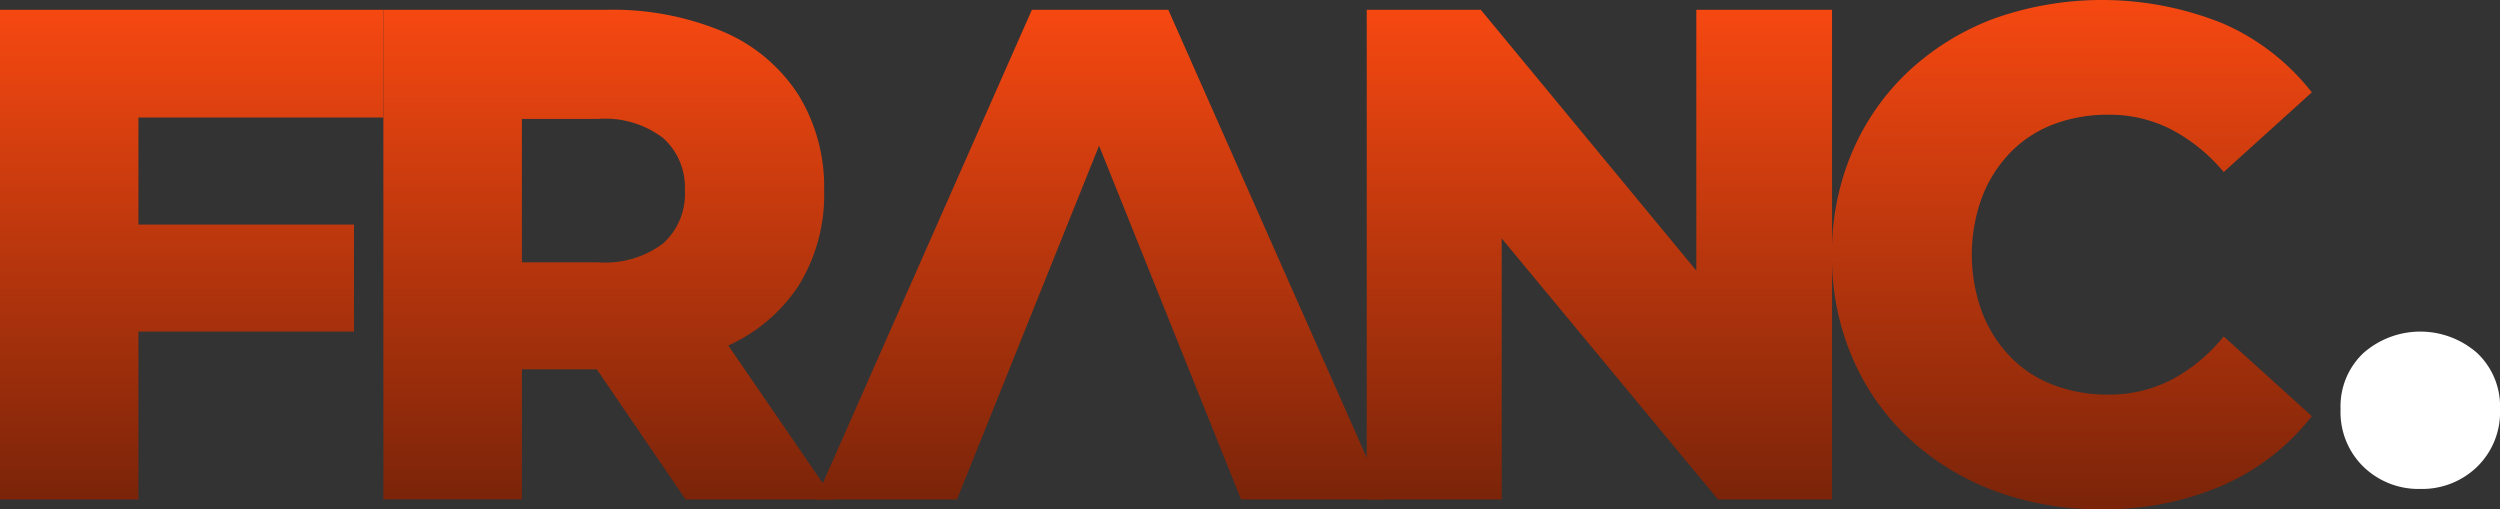 <svg xmlns="http://www.w3.org/2000/svg" xmlns:xlink="http://www.w3.org/1999/xlink" width="120.802" height="24.607" viewBox="0 0 120.802 24.607">
  <rect x="0" y="0" width="120.802" height="24.607" fill="#333333" stroke="none"/>
  <defs>
    <linearGradient id="linear-gradient" x1="0.5" x2="0.5" y2="1" gradientUnits="objectBoundingBox">
      <stop offset="0" stop-color="#f64811"/>
      <stop offset="1" stop-color="#7b2409"/>
    </linearGradient>
  </defs>
  <g id="Logo" transform="translate(-9.111 -5.747)">
    <path id="Trazado_1" data-name="Trazado 1" d="M15.8,29.575H9.111V5.915H27.636v5.206H15.8ZM15.3,16.293H26.216v5.172H15.3Z" transform="translate(0 0.305)" fill="url(#linear-gradient)"/>
    <path id="Trazado_2" data-name="Trazado 2" d="M15.687,29.575V5.915H26.471a13.778,13.778,0,0,1,5.611,1.048,8.072,8.072,0,0,1,3.634,3.023,8.431,8.431,0,0,1,1.268,4.648A8.309,8.309,0,0,1,35.716,19.3a8.05,8.05,0,0,1-3.634,2.955,13.974,13.974,0,0,1-5.611,1.034h-7.1l3.009-2.842v9.127Zm6.693-8.347-3.009-3.11h6.693a4.659,4.659,0,0,0,3.144-.916,3.221,3.221,0,0,0,1.048-2.569,3.2,3.2,0,0,0-1.048-2.518,4.615,4.615,0,0,0-3.144-.927H19.372L22.38,8.109Zm7.91,8.347-5.882-8.62h7.133l5.916,8.62Z" transform="translate(11.949 0.305)" fill="url(#linear-gradient)"/>
    <path id="Trazado_3" data-name="Trazado 3" d="M23.1,29.575,33.549,5.915H40.14l10.482,23.66H43.656L35.475,9.194h2.64L29.931,29.575Z" transform="translate(25.424 0.305)" fill="url(#linear-gradient)"/>
    <path id="Trazado_4" data-name="Trazado 4" d="M32.555,29.575V5.915h5.51L51.08,21.665h-2.6V5.915h6.558v23.66h-5.51L36.476,13.825h2.6v15.75Z" transform="translate(42.598 0.305)" fill="url(#linear-gradient)"/>
    <path id="Trazado_5" data-name="Trazado 5" d="M53.55,30.354a14.557,14.557,0,0,1-5.172-.893,12.482,12.482,0,0,1-4.127-2.535,11.548,11.548,0,0,1-2.735-3.907,12.32,12.32,0,0,1-.98-4.969,12.326,12.326,0,0,1,.98-4.966,11.548,11.548,0,0,1,2.735-3.907A12.482,12.482,0,0,1,48.378,6.64a15.617,15.617,0,0,1,11.037.237,11.024,11.024,0,0,1,4.307,3.333L59.465,14.06A8.361,8.361,0,0,0,56.927,12a6.564,6.564,0,0,0-3.04-.71,7.367,7.367,0,0,0-2.671.473,5.763,5.763,0,0,0-2.079,1.372,6.391,6.391,0,0,0-1.352,2.144,8.048,8.048,0,0,0,0,5.547,6.391,6.391,0,0,0,1.352,2.144,5.727,5.727,0,0,0,2.079,1.372,7.367,7.367,0,0,0,2.671.473,6.564,6.564,0,0,0,3.04-.71,8.206,8.206,0,0,0,2.538-2.1l4.257,3.851A11.084,11.084,0,0,1,59.415,29.2,14.3,14.3,0,0,1,53.55,30.354Z" transform="translate(57.098 0)" fill="url(#linear-gradient)"/>
    <path id="Trazado_6" data-name="Trazado 6" d="M53.113,19.038a3.822,3.822,0,0,1-2.741-1.065,3.685,3.685,0,0,1-1.113-2.786,3.54,3.54,0,0,1,1.113-2.724,4.164,4.164,0,0,1,5.479,0,3.54,3.54,0,0,1,1.113,2.724,3.685,3.685,0,0,1-1.113,2.786A3.815,3.815,0,0,1,53.113,19.038Z" transform="translate(72.95 10.335)" fill="#fff"/>
  </g>
</svg>
